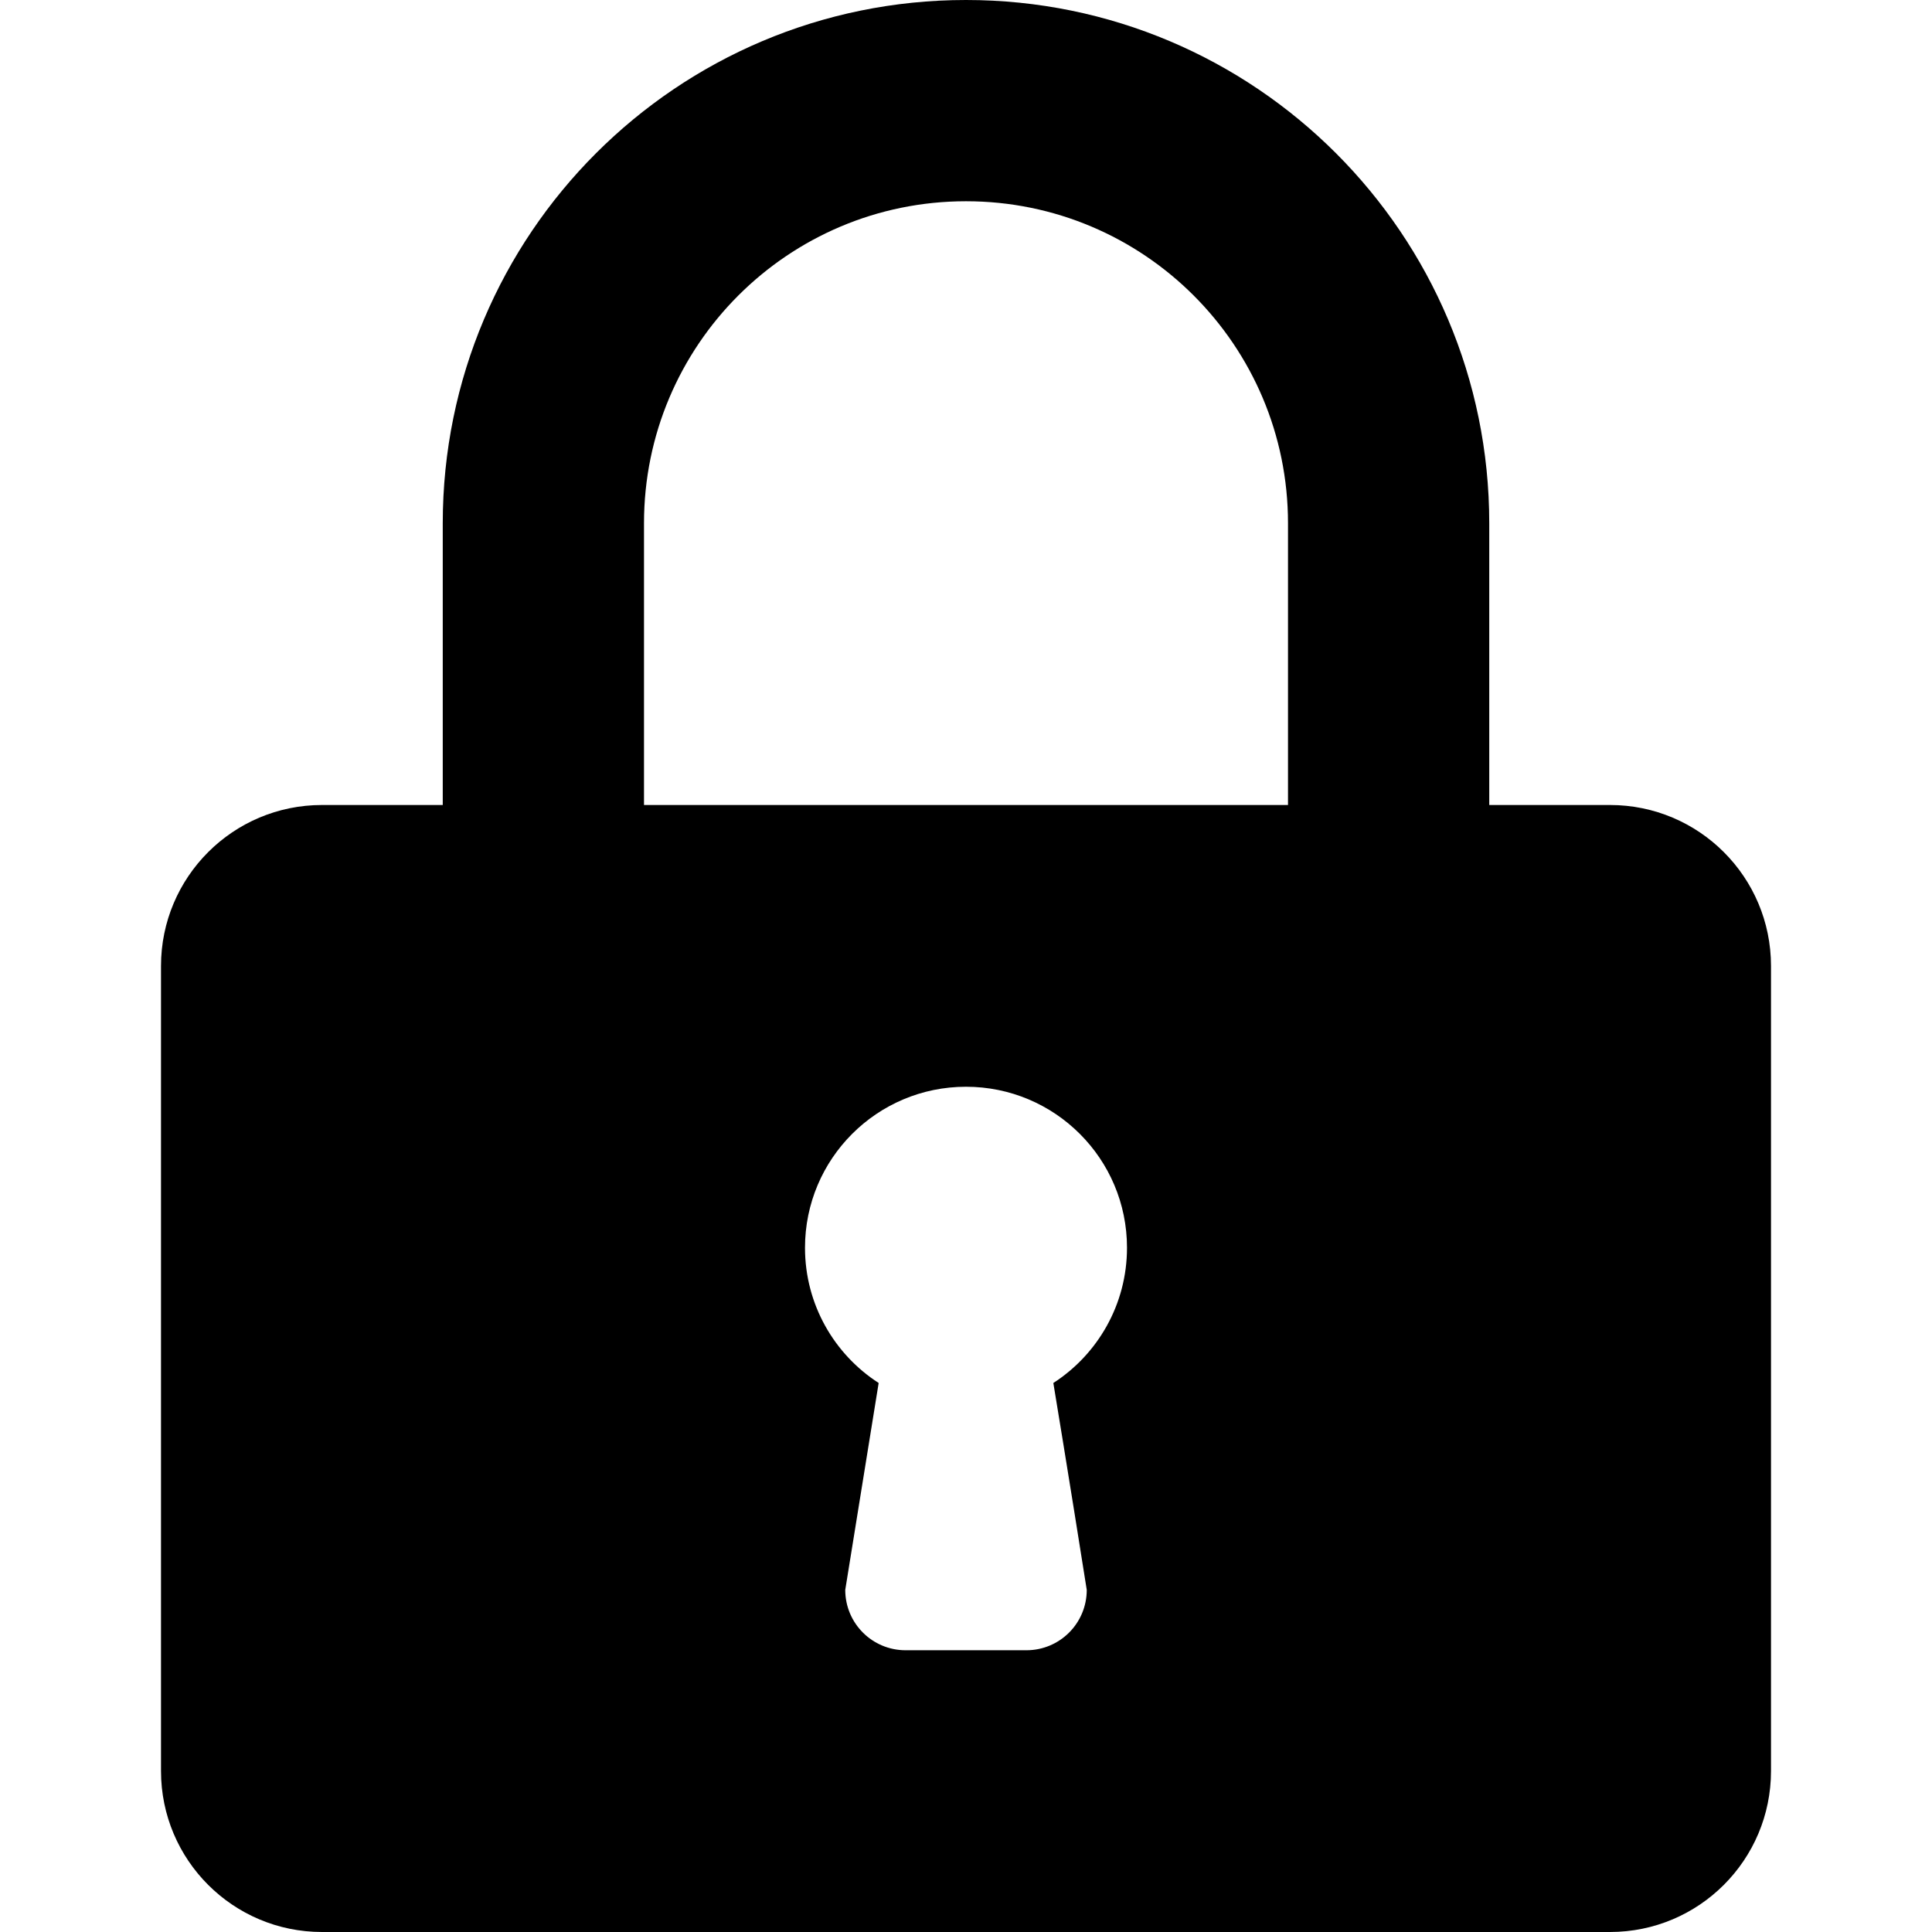 <svg xmlns="http://www.w3.org/2000/svg" class="ijs-icon__svg" width="200" height="200" viewBox="0 0 48 48"><path d="M11 13v7l-3-0c-2.21 0-4 1.79-4 4v20c0 2.21 1.79 4 4 4h32c2.21 0 4-1.79 4-4v-20c0-2.21-1.79-4-4-4h-3v-7c0-7.18-5.82-13-13-13s-13 5.82-13 13zM16 20v-7c0-4.42 3.58-8 8-8s8 3.58 8 8v7h-16zM20 31c0-2.21 1.79-4 4-4s4 1.79 4 4c0 1.41-0.73 2.65-1.83 3.36 0 0 0.391 2.36 0.83 5.14 0 0.83-0.67 1.5-1.5 1.5h-3c-0.83 0-1.5-0.67-1.5-1.5l0.83-5.14c-1.1-0.71-1.83-1.95-1.83-3.36z"></path></svg>